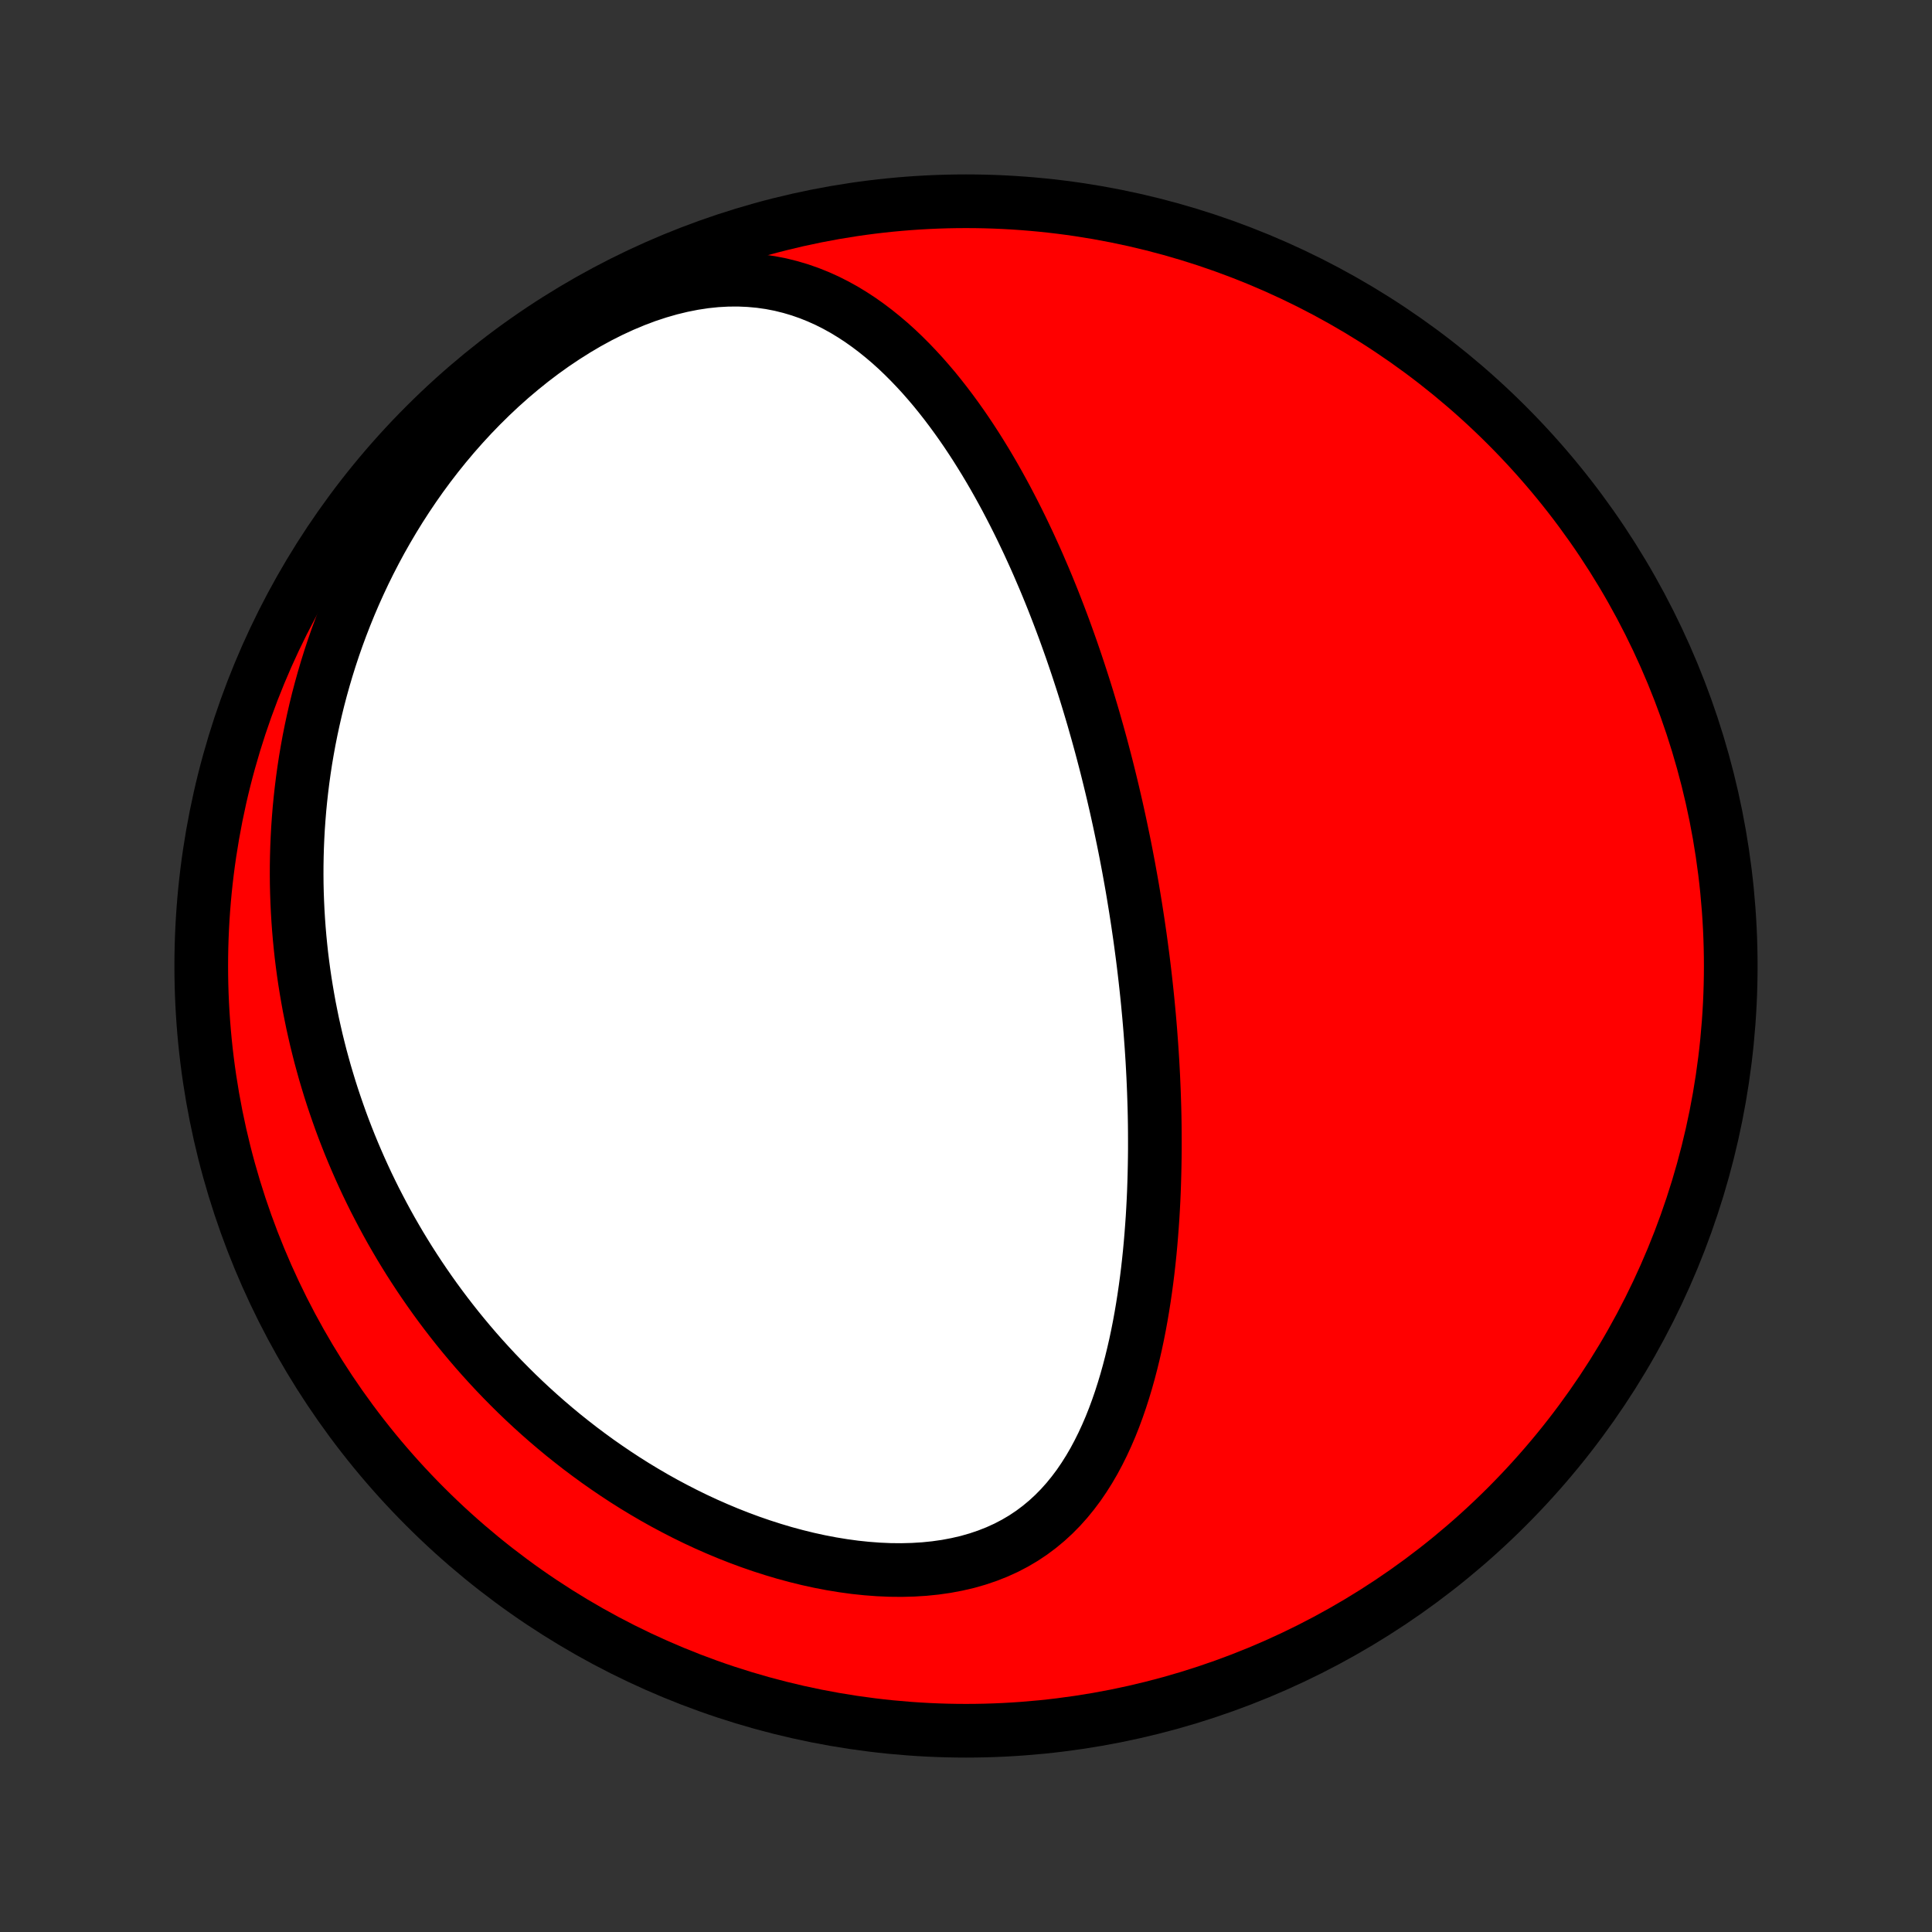 <?xml version="1.0" encoding="utf-8" standalone="no"?>
<!DOCTYPE svg PUBLIC "-//W3C//DTD SVG 1.1//EN"
  "http://www.w3.org/Graphics/SVG/1.1/DTD/svg11.dtd">
<!-- Created with matplotlib (http://matplotlib.org/) -->
<svg height="72pt" version="1.1" viewBox="0 0 72 72" width="72pt" xmlns="http://www.w3.org/2000/svg" xmlns:xlink="http://www.w3.org/1999/xlink">
 <rect x="0" y="0" width="72" height="72" fill="#333333" stroke="none"/>
 <defs>
  <style type="text/css">
*{stroke-linecap:butt;stroke-linejoin:round;}
  </style>
 </defs>
 <g id="figure_1">
  <g id="patch_1">
   <path d="
M0 72
L72 72
L72 0
L0 0
z
" style="fill:none;"/>
  </g>
  <g id="axes_1">
   <g id="PatchCollection_1">
    <defs>
     <path d="
M36 -7.5
C43.558 -7.5 50.808 -10.503 56.153 -15.848
C61.497 -21.192 64.5 -28.442 64.5 -36
C64.5 -43.558 61.497 -50.808 56.153 -56.153
C50.808 -61.497 43.558 -64.5 36 -64.5
C28.442 -64.5 21.192 -61.497 15.848 -56.153
C10.503 -50.808 7.5 -43.558 7.5 -36
C7.5 -28.442 10.503 -21.192 15.848 -15.848
C21.192 -10.503 28.442 -7.5 36 -7.5
z
" id="C0_0_a811fe30f3"/>
     <path d="
M41.863 -40.691
L41.914 -40.439
L41.964 -40.186
L42.012 -39.933
L42.06 -39.68
L42.106 -39.426
L42.152 -39.171
L42.197 -38.916
L42.24 -38.66
L42.282 -38.403
L42.324 -38.145
L42.364 -37.887
L42.404 -37.628
L42.442 -37.367
L42.48 -37.106
L42.516 -36.844
L42.551 -36.581
L42.586 -36.316
L42.619 -36.05
L42.651 -35.783
L42.682 -35.515
L42.712 -35.245
L42.741 -34.974
L42.769 -34.701
L42.795 -34.427
L42.821 -34.151
L42.845 -33.874
L42.868 -33.595
L42.889 -33.314
L42.91 -33.032
L42.929 -32.747
L42.947 -32.461
L42.963 -32.173
L42.978 -31.883
L42.991 -31.591
L43.003 -31.297
L43.013 -31.001
L43.022 -30.703
L43.029 -30.402
L43.034 -30.1
L43.037 -29.796
L43.038 -29.489
L43.038 -29.18
L43.035 -28.869
L43.03 -28.556
L43.023 -28.241
L43.014 -27.923
L43.003 -27.604
L42.989 -27.282
L42.972 -26.958
L42.953 -26.632
L42.93 -26.304
L42.905 -25.974
L42.877 -25.642
L42.846 -25.308
L42.811 -24.972
L42.773 -24.635
L42.731 -24.297
L42.685 -23.957
L42.635 -23.615
L42.581 -23.273
L42.523 -22.93
L42.46 -22.585
L42.392 -22.241
L42.319 -21.896
L42.24 -21.551
L42.156 -21.207
L42.066 -20.863
L41.97 -20.52
L41.867 -20.178
L41.758 -19.838
L41.641 -19.5
L41.517 -19.165
L41.385 -18.833
L41.244 -18.505
L41.094 -18.18
L40.935 -17.861
L40.767 -17.547
L40.588 -17.24
L40.398 -16.939
L40.198 -16.646
L39.985 -16.362
L39.761 -16.087
L39.524 -15.822
L39.274 -15.568
L39.011 -15.326
L38.735 -15.097
L38.445 -14.88
L38.142 -14.678
L37.825 -14.491
L37.495 -14.319
L37.152 -14.163
L36.797 -14.023
L36.43 -13.899
L36.052 -13.791
L35.663 -13.701
L35.266 -13.626
L34.859 -13.568
L34.446 -13.526
L34.025 -13.5
L33.599 -13.489
L33.169 -13.493
L32.735 -13.512
L32.298 -13.545
L31.86 -13.591
L31.421 -13.651
L30.981 -13.723
L30.543 -13.807
L30.105 -13.903
L29.67 -14.01
L29.237 -14.127
L28.807 -14.255
L28.38 -14.392
L27.958 -14.538
L27.54 -14.693
L27.126 -14.856
L26.718 -15.027
L26.314 -15.205
L25.916 -15.39
L25.524 -15.582
L25.138 -15.78
L24.758 -15.983
L24.384 -16.192
L24.016 -16.407
L23.654 -16.626
L23.299 -16.85
L22.95 -17.079
L22.608 -17.311
L22.271 -17.547
L21.942 -17.787
L21.619 -18.029
L21.302 -18.276
L20.991 -18.524
L20.687 -18.776
L20.389 -19.03
L20.097 -19.287
L19.812 -19.545
L19.532 -19.806
L19.258 -20.069
L18.991 -20.333
L18.729 -20.599
L18.472 -20.867
L18.222 -21.136
L17.977 -21.406
L17.737 -21.678
L17.503 -21.951
L17.274 -22.225
L17.05 -22.5
L16.832 -22.776
L16.618 -23.053
L16.41 -23.33
L16.206 -23.609
L16.007 -23.889
L15.813 -24.169
L15.623 -24.45
L15.438 -24.732
L15.257 -25.014
L15.081 -25.298
L14.909 -25.581
L14.742 -25.866
L14.578 -26.151
L14.419 -26.437
L14.264 -26.724
L14.113 -27.012
L13.965 -27.299
L13.822 -27.588
L13.682 -27.878
L13.547 -28.168
L13.415 -28.459
L13.287 -28.751
L13.162 -29.044
L13.041 -29.337
L12.924 -29.632
L12.81 -29.927
L12.7 -30.223
L12.594 -30.521
L12.491 -30.819
L12.391 -31.118
L12.295 -31.418
L12.203 -31.72
L12.113 -32.022
L12.028 -32.326
L11.945 -32.631
L11.867 -32.937
L11.791 -33.245
L11.72 -33.554
L11.651 -33.864
L11.587 -34.176
L11.525 -34.489
L11.468 -34.804
L11.414 -35.12
L11.363 -35.438
L11.316 -35.758
L11.273 -36.079
L11.233 -36.402
L11.198 -36.727
L11.166 -37.054
L11.138 -37.383
L11.114 -37.713
L11.094 -38.046
L11.078 -38.381
L11.066 -38.717
L11.058 -39.056
L11.055 -39.397
L11.056 -39.74
L11.062 -40.086
L11.072 -40.433
L11.087 -40.783
L11.106 -41.135
L11.131 -41.489
L11.16 -41.846
L11.195 -42.206
L11.235 -42.567
L11.28 -42.931
L11.331 -43.297
L11.387 -43.666
L11.45 -44.037
L11.518 -44.41
L11.593 -44.786
L11.674 -45.164
L11.761 -45.544
L11.855 -45.927
L11.956 -46.311
L12.064 -46.698
L12.179 -47.087
L12.301 -47.477
L12.431 -47.87
L12.569 -48.264
L12.715 -48.659
L12.869 -49.056
L13.031 -49.454
L13.202 -49.854
L13.382 -50.254
L13.57 -50.655
L13.768 -51.056
L13.975 -51.457
L14.191 -51.858
L14.418 -52.259
L14.654 -52.659
L14.9 -53.058
L15.156 -53.455
L15.422 -53.85
L15.698 -54.243
L15.985 -54.633
L16.283 -55.02
L16.59 -55.402
L16.908 -55.78
L17.237 -56.153
L17.575 -56.52
L17.924 -56.881
L18.283 -57.235
L18.651 -57.581
L19.028 -57.918
L19.415 -58.245
L19.81 -58.563
L20.213 -58.869
L20.624 -59.163
L21.042 -59.444
L21.466 -59.712
L21.895 -59.965
L22.329 -60.202
L22.766 -60.422
L23.206 -60.625
L23.648 -60.81
L24.091 -60.977
L24.533 -61.123
L24.973 -61.25
L25.411 -61.356
L25.845 -61.442
L26.274 -61.507
L26.698 -61.551
L27.115 -61.574
L27.525 -61.577
L27.927 -61.559
L28.321 -61.523
L28.706 -61.468
L29.083 -61.395
L29.45 -61.304
L29.808 -61.198
L30.157 -61.076
L30.496 -60.94
L30.827 -60.791
L31.148 -60.629
L31.461 -60.456
L31.765 -60.271
L32.06 -60.078
L32.348 -59.874
L32.627 -59.663
L32.899 -59.444
L33.164 -59.219
L33.421 -58.987
L33.671 -58.749
L33.914 -58.506
L34.151 -58.258
L34.382 -58.007
L34.606 -57.751
L34.825 -57.493
L35.037 -57.231
L35.244 -56.967
L35.446 -56.7
L35.642 -56.432
L35.834 -56.162
L36.02 -55.891
L36.202 -55.618
L36.379 -55.345
L36.551 -55.071
L36.72 -54.796
L36.884 -54.521
L37.044 -54.246
L37.2 -53.97
L37.352 -53.695
L37.501 -53.42
L37.645 -53.145
L37.787 -52.87
L37.925 -52.596
L38.06 -52.322
L38.191 -52.049
L38.32 -51.777
L38.445 -51.505
L38.568 -51.234
L38.688 -50.964
L38.804 -50.694
L38.919 -50.426
L39.031 -50.158
L39.14 -49.891
L39.247 -49.625
L39.351 -49.359
L39.453 -49.095
L39.553 -48.831
L39.651 -48.569
L39.746 -48.307
L39.84 -48.045
L39.932 -47.785
L40.021 -47.526
L40.109 -47.267
L40.195 -47.008
L40.279 -46.751
L40.362 -46.494
L40.443 -46.238
L40.522 -45.983
L40.599 -45.728
L40.675 -45.474
L40.75 -45.22
L40.822 -44.966
L40.894 -44.714
L40.964 -44.461
L41.033 -44.209
L41.1 -43.957
L41.166 -43.705
L41.231 -43.454
L41.294 -43.203
L41.356 -42.952
L41.417 -42.701
L41.477 -42.45
L41.535 -42.199
L41.593 -41.948
L41.649 -41.697
L41.704 -41.446
L41.758 -41.194
z
" id="C0_1_bbcfda32c1"/>
    </defs>
    <g clip-path="url(#p1bffca34e9)">
     <use style="fill:#ff0000;stroke:#000000;stroke-width:2.0;" x="0.0" xlink:href="#C0_0_a811fe30f3" y="72.0"/>
    </g>
    <g clip-path="url(#p1bffca34e9)">
     <use style="fill:#ffffff;stroke:#000000;stroke-width:2.0;" x="0.0" xlink:href="#C0_1_bbcfda32c1" y="72.0"/>
    </g>
   </g>
  </g>
 </g>
 <defs>
  <clipPath id="p1bffca34e9">
   <rect height="72.0" width="72.0" x="0.0" y="0.0"/>
  </clipPath>
 </defs>
</svg>
